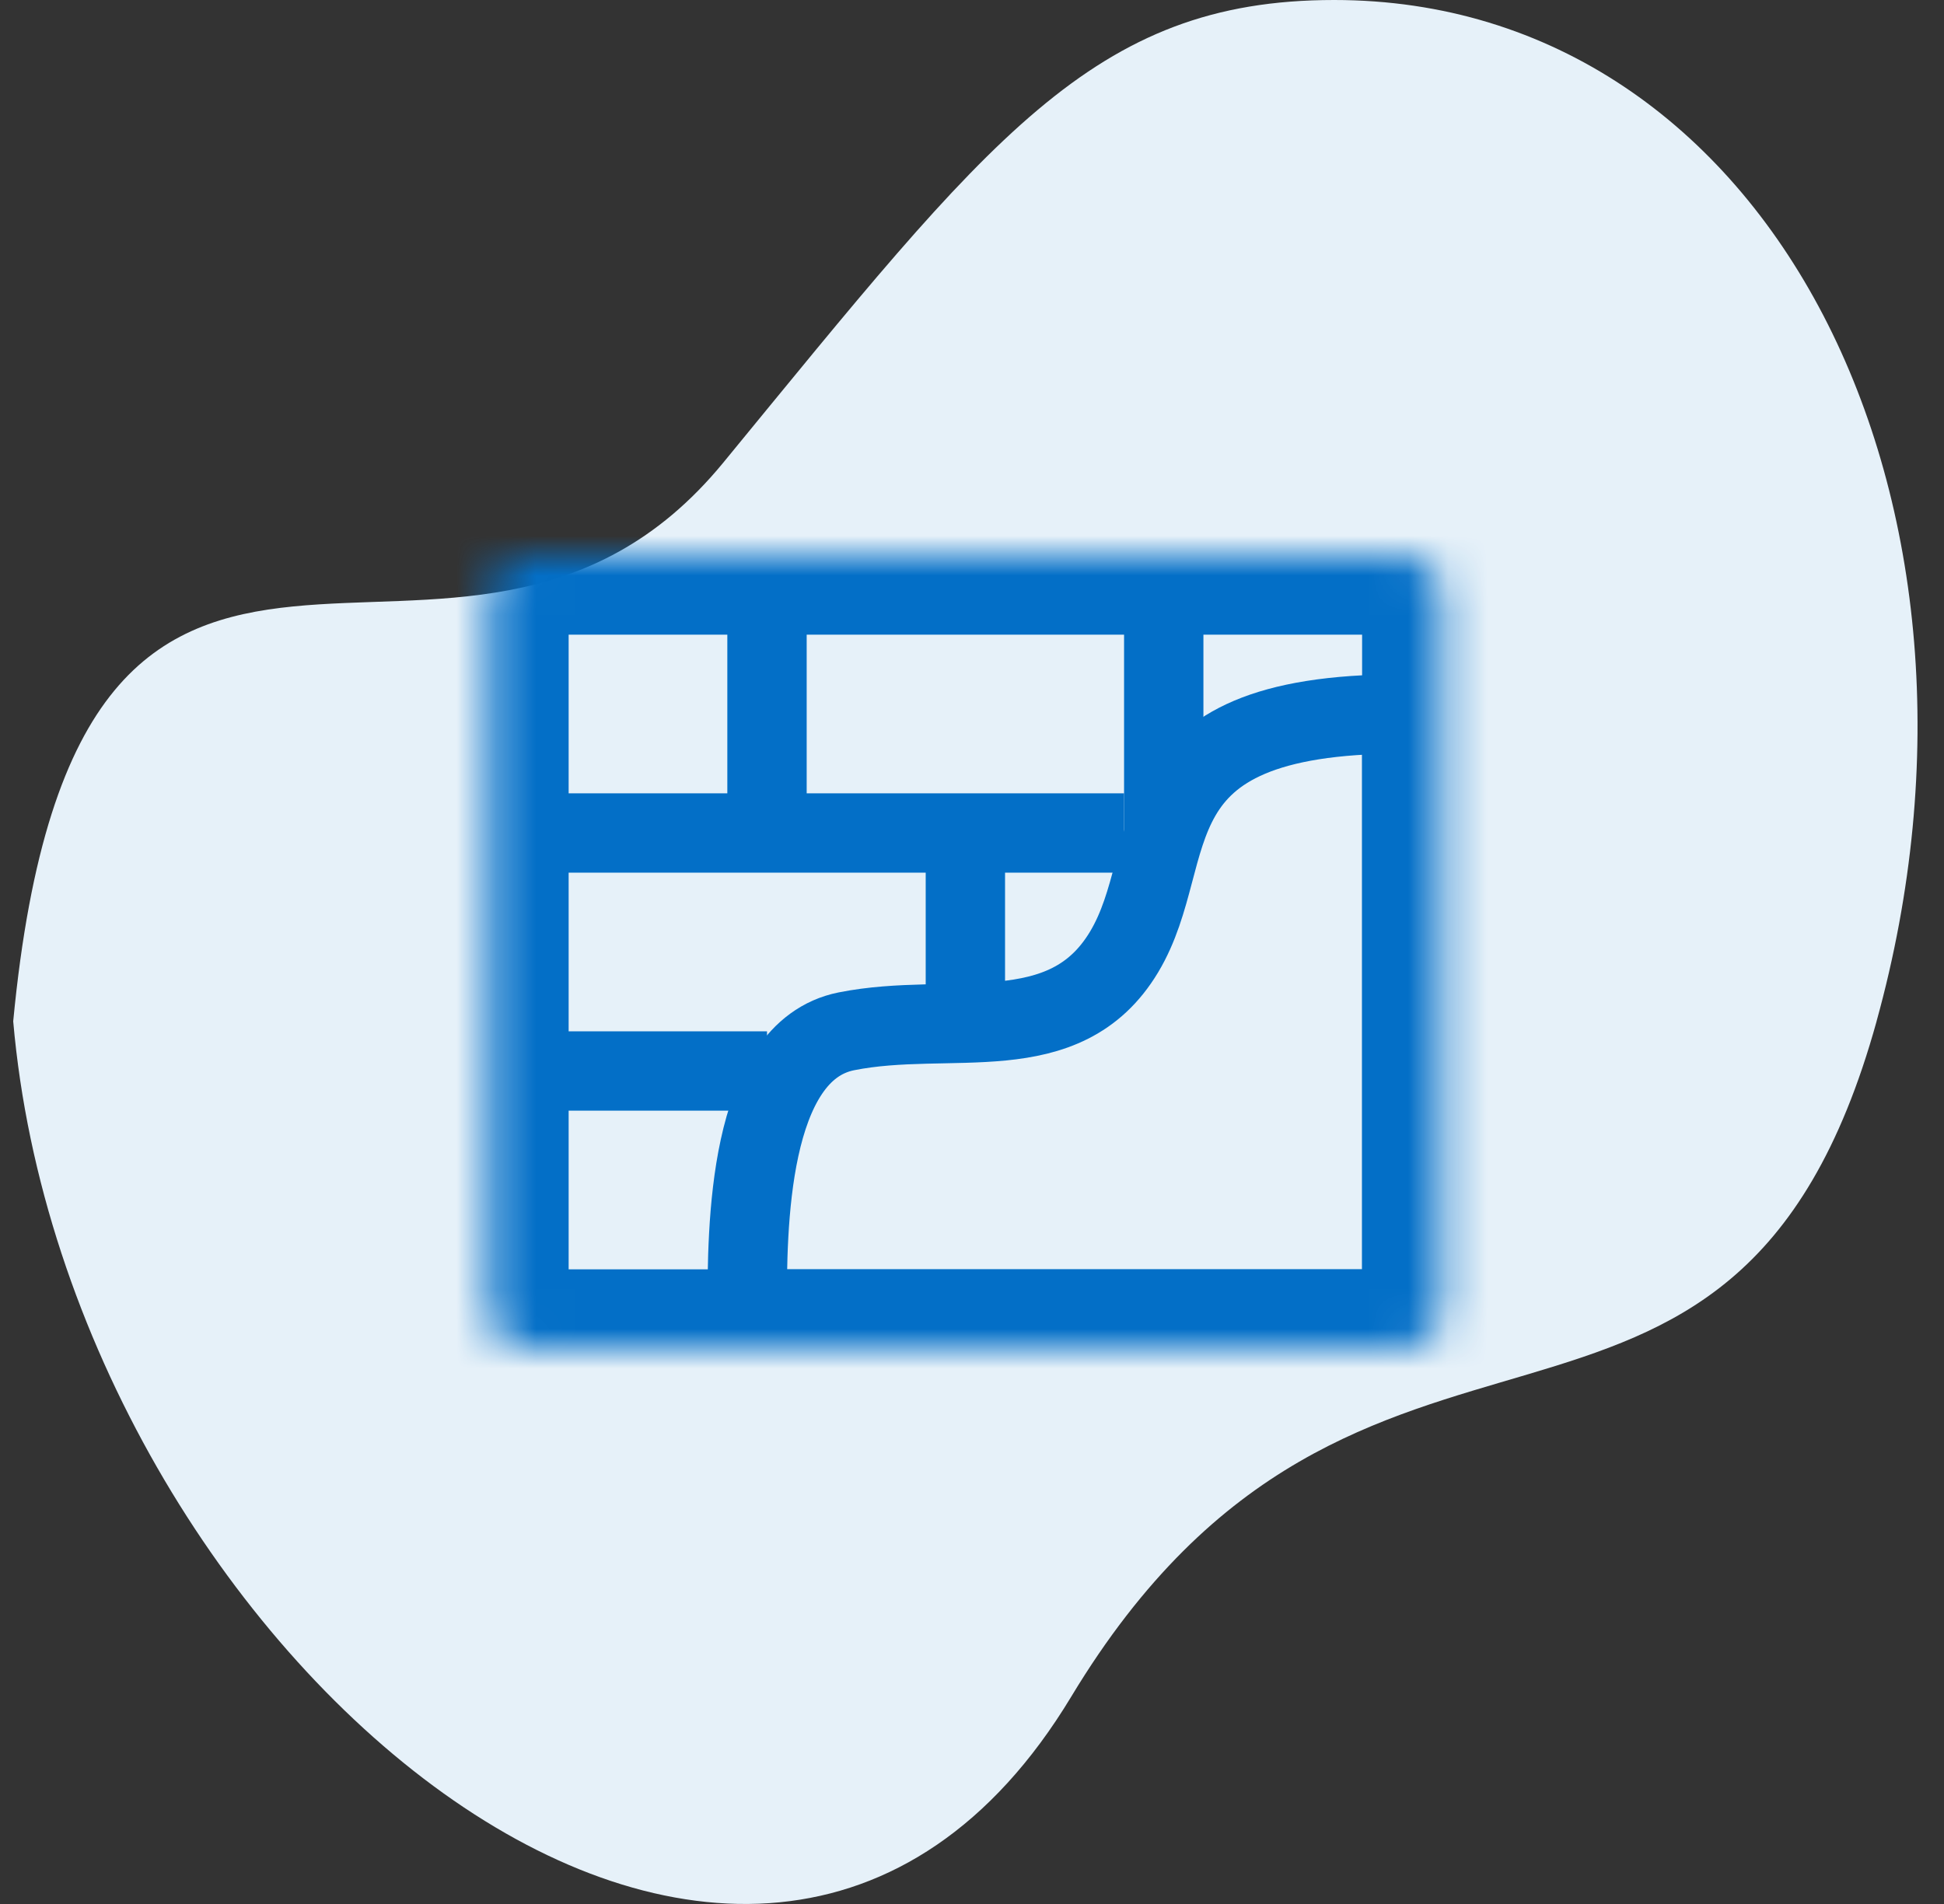 <svg width="49" height="48" viewBox="0 0 49 48" fill="none" xmlns="http://www.w3.org/2000/svg">
<rect x="0" y="0" width="49" height="48" fill="#333333" stroke="none"/>
<g clip-path="url(#clip0_23616_1847)">
<path d="M47.3 25.747C50.935 12.625 44.647 0 33.628 0C27.531 0 24.928 3.504 18.231 11.663C11.533 19.822 1.983 8.478 0.333 25.747C1.719 41.66 18.985 56.064 27.001 42.774C34.299 30.674 43.666 38.868 47.301 25.747H47.3Z" fill="#E6F1F9"/>
<mask id="mask0_23616_1847" style="mask-type:alpha" maskUnits="userSpaceOnUse" x="12" y="14" width="25" height="20">
<path d="M35.333 14H13.333C12.781 14 12.333 14.448 12.333 15V33C12.333 33.552 12.781 34 13.333 34H35.333C35.886 34 36.333 33.552 36.333 33V15C36.333 14.448 35.886 14 35.333 14Z" fill="white"/>
</mask>
<g mask="url(#mask0_23616_1847)">
<path d="M35.333 14H13.333C12.781 14 12.333 14.448 12.333 15V33C12.333 33.552 12.781 34 13.333 34H35.333C35.886 34 36.333 33.552 36.333 33V15C36.333 14.448 35.886 14 35.333 14Z" stroke="#036FC7" stroke-width="4"/>
<path d="M12.333 20H28.333V22H12.333V20ZM12.333 26H19.333V28H12.333V26Z" fill="#036FC7"/>
<path d="M18.333 15H20.333V21H18.333V15ZM23.333 21H25.333V26H23.333V21ZM28.333 15H30.333V21H28.333V15Z" fill="#036FC7"/>
<path d="M35.333 32V18C28.333 18 29.833 21.5 28.333 24C26.833 26.5 23.973 25.472 21.333 26C18.833 26.5 18.833 31 18.833 33H34.333C34.599 33 34.853 32.895 35.041 32.707C35.228 32.52 35.333 32.265 35.333 32Z" stroke="#036FC7" stroke-width="2"/>
</g>
</g>
<defs>
<clipPath id="clip0_23616_1847">
<rect width="48" height="48" fill="white" transform="translate(0.333)"/>
</clipPath>
</defs>
</svg>
